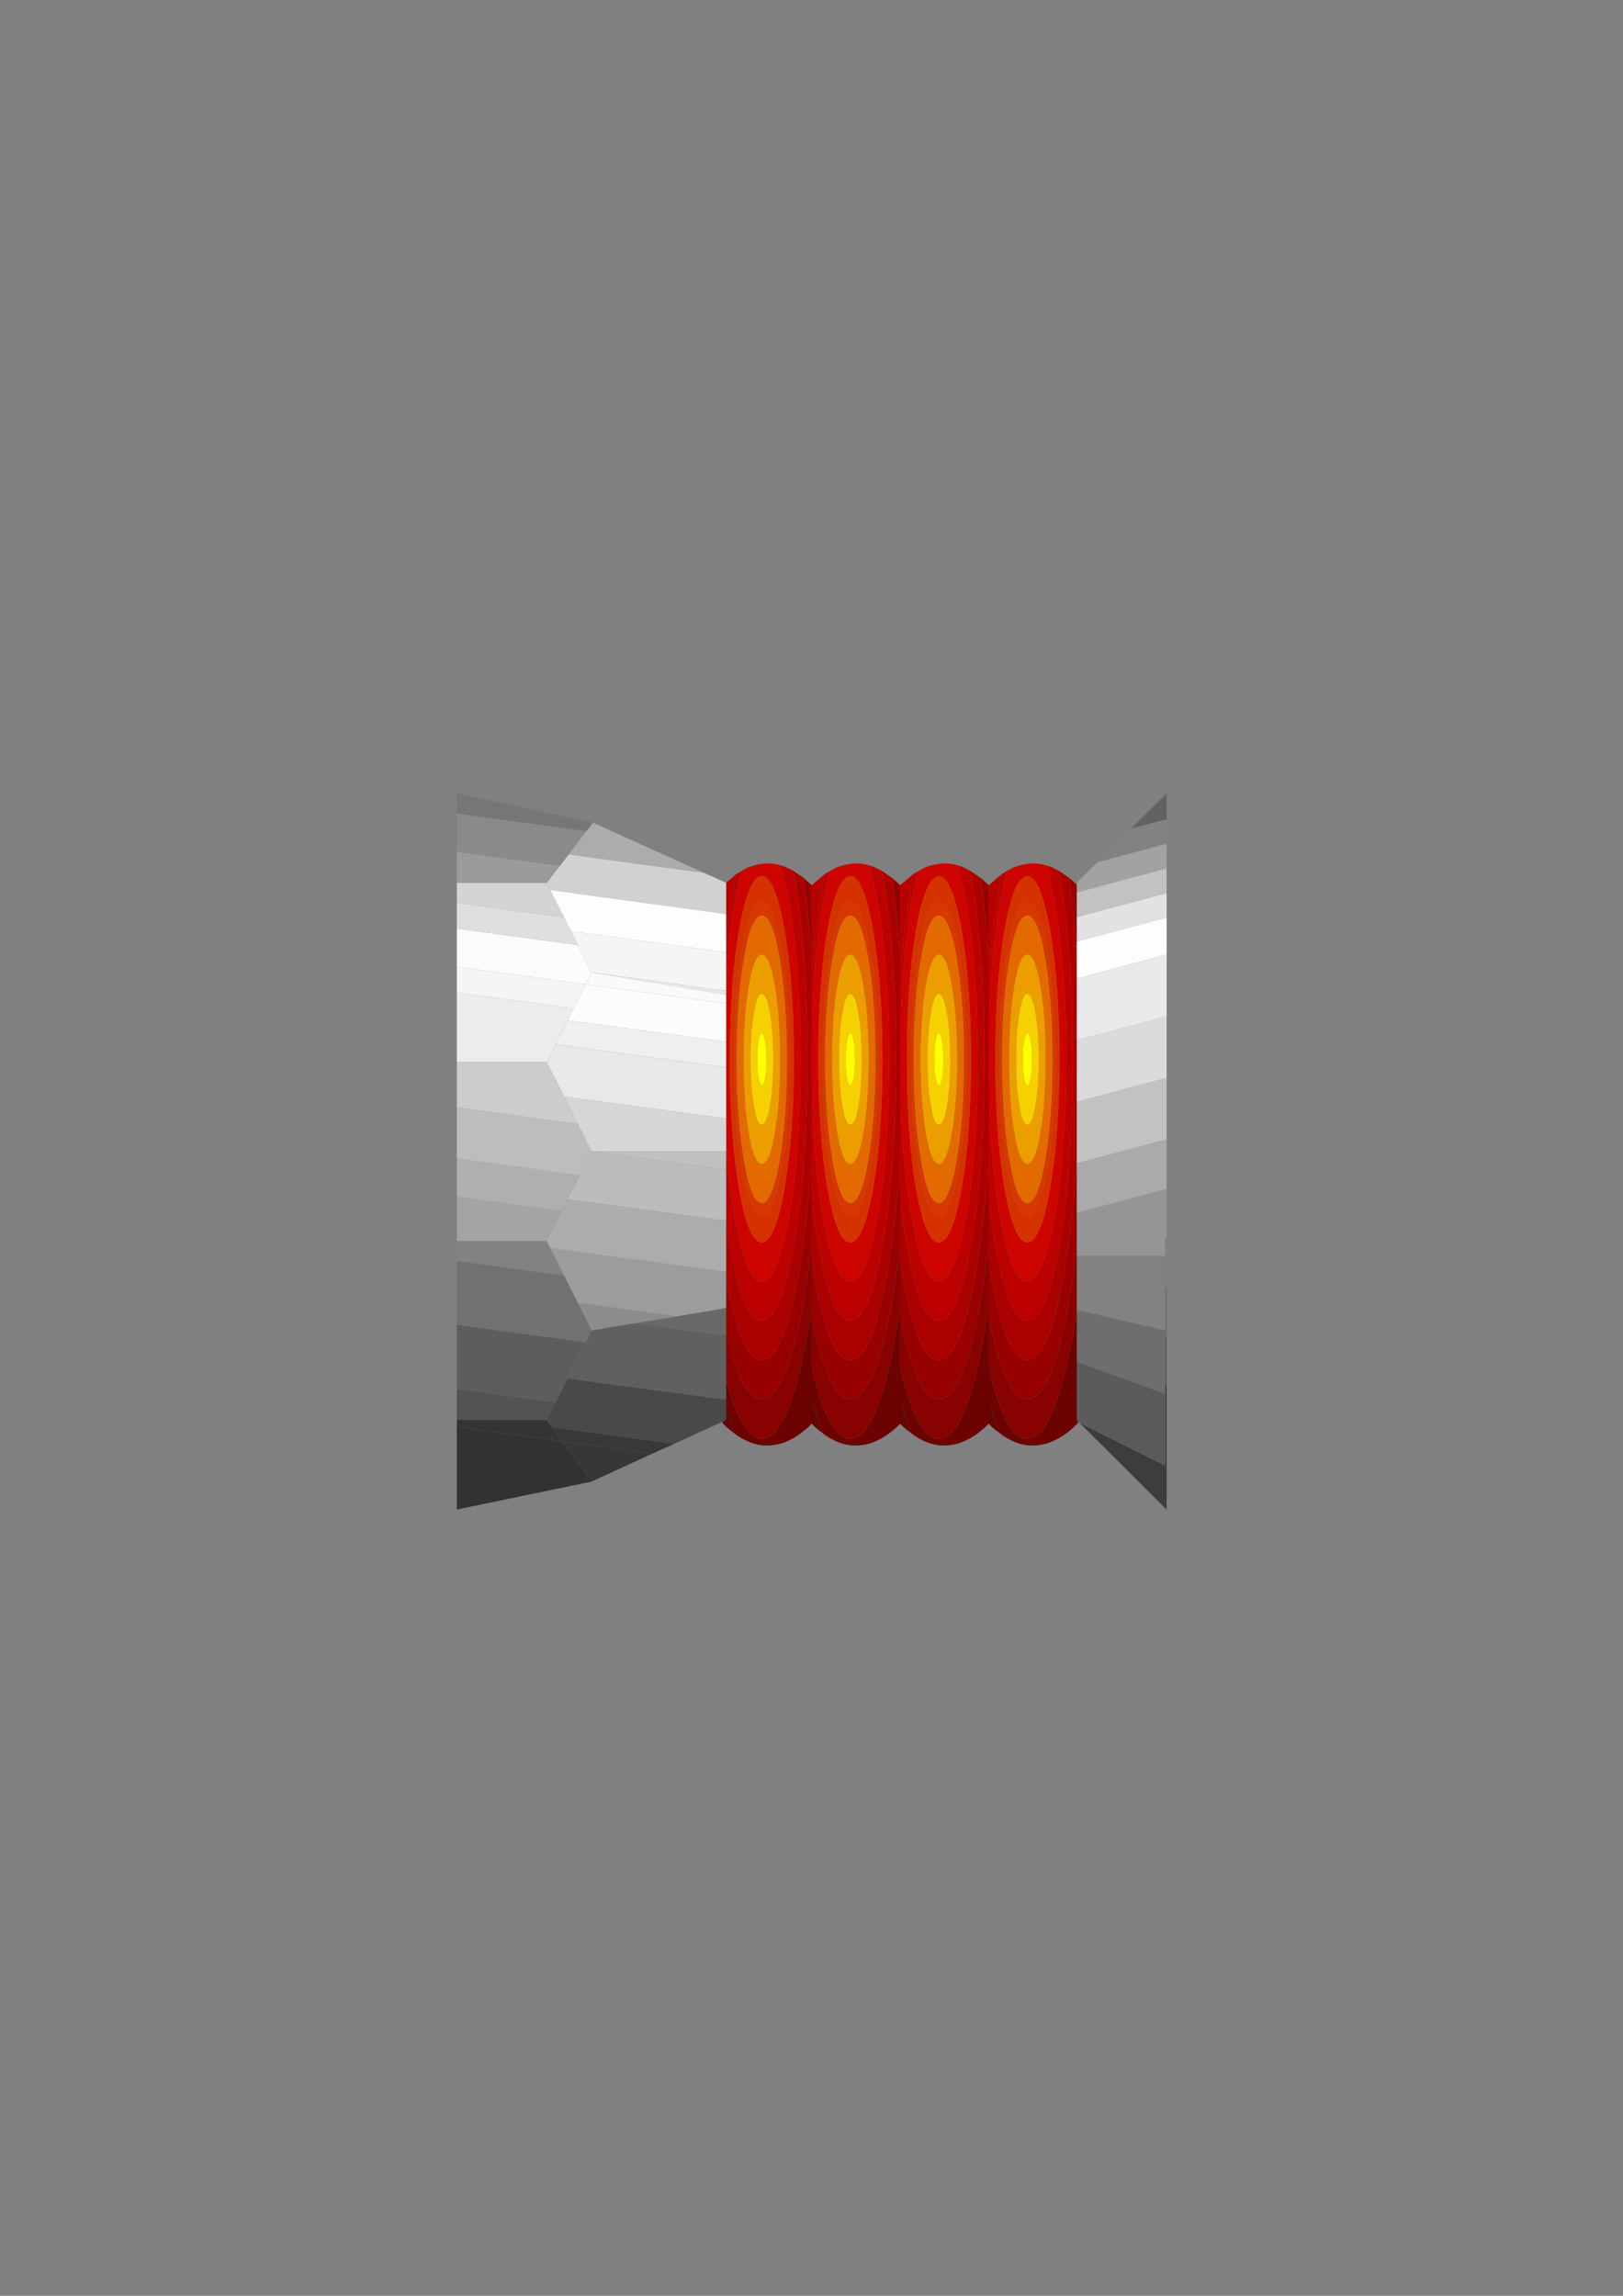 <?xml version="1.0" encoding="UTF-8"?>
<!DOCTYPE svg PUBLIC "-//W3C//DTD SVG 1.1//EN" "http://www.w3.org/Graphics/SVG/1.1/DTD/svg11.dtd"><svg version="1.1" viewBox="0 0 21000 29700" preserveAspectRatio="xMidYMid" fill-rule="evenodd" xmlns="http://www.w3.org/2000/svg" xmlns:xlink="http://www.w3.org/1999/xlink"><rect x="0" y="0" width="21000" height="29700" fill="#808080" stroke="none"/><g visibility="visible" id="Default"><desc>Master slide</desc><g style="stroke:none;fill:none"><rect x="0" y="0" width="21000" height="29700"/></g></g><g visibility="visible" id="page1"><desc>Slide</desc><g><desc>Graphic</desc><g><g style="stroke:none;fill:rgb(108,3,0)"><path d="M 10170,18651 L 10170,18651 C 10125,18671 10078,18684 10029,18691 9898,18716 9766,18695 9631,18625 9586,18602 9540,18573 9495,18537 9443,18410 9393,18255 9349,18074 L 9349,17655 9349,17655 C 9493,18293 9663,18612 9857,18611 10094,18612 10296,18132 10463,17171 L 10463,17171 10511,16872 10511,18410 10511,18410 C 10399,18525 10284,18605 10170,18651 Z"/></g><g style="stroke:none;fill:rgb(135,2,0)"><path d="M 10511,16872 L 10463,17171 10463,17171 C 10296,18132 10094,18612 9857,18611 9663,18612 9493,18293 9349,17655 L 9349,17002 9349,17002 C 9492,17737 9661,18103 9857,18101 10069,18103 10251,17674 10401,16815 10441,16573 10479,16313 10511,16028 L 10511,16872 Z"/></g><g style="stroke:none;fill:rgb(152,1,0)"><path d="M 10511,16028 L 10511,16028 C 10479,16313 10441,16573 10401,16815 10251,17674 10069,18103 9857,18101 9661,18103 9492,17737 9349,17002 L 9349,17002 9349,16280 9377,16457 9377,16457 C 9511,17215 9670,17594 9857,17594 10045,17594 10204,17215 10336,16457 10422,15969 10481,15415 10511,14793 L 10511,16028 Z"/></g><g style="stroke:none;fill:rgb(146,2,0)"><path d="M 10511,11459 L 10511,12614 10511,12614 C 10488,12165 10453,11747 10401,11359 L 10511,11459 Z"/></g><g style="stroke:none;fill:rgb(205,4,0)"><path d="M 10211,11672 L 10211,11672 C 10310,12231 10359,12908 10359,13706 10359,14504 10310,15181 10211,15737 10113,16300 9994,16580 9857,16580 9719,16580 9600,16300 9502,15737 9404,15179 9356,14503 9356,13706 9356,12911 9404,12231 9502,11672 9529,11515 9558,11380 9588,11270 L 9661,11230 9661,11230 C 9712,11207 9760,11193 9804,11184 9839,11177 9867,11174 9889,11172 9937,11168 9984,11169 10032,11179 10052,11181 10076,11186 10104,11195 10107,11209 10111,11223 10114,11236 10146,11350 10179,11495 10211,11672 Z M 10272,13706 L 10272,13706 C 10272,13046 10230,12488 10150,12029 10068,11567 9970,11336 9857,11336 9743,11336 9645,11567 9563,12029 9483,12494 9443,13053 9443,13706 9443,14358 9483,14915 9563,15380 9645,15843 9743,16073 9857,16073 9970,16073 10068,15843 10150,15380 10230,14922 10272,14365 10272,13706 Z"/></g><g style="stroke:none;fill:rgb(214,50,0)"><path d="M 10150,12029 L 10150,12029 C 10230,12488 10272,13046 10272,13706 10272,14365 10230,14922 10150,15380 10068,15843 9970,16073 9857,16073 9743,16073 9645,15843 9563,15380 9483,14915 9443,14358 9443,13706 9443,13053 9483,12494 9563,12029 9645,11567 9743,11336 9857,11336 9970,11336 10068,11567 10150,12029 Z M 10211,13706 L 10211,13706 C 10211,13142 10177,12663 10109,12268 10039,11872 9955,11674 9857,11674 9758,11674 9675,11872 9607,12268 9537,12667 9502,13147 9502,13706 9502,14265 9537,14742 9607,15140 9674,15535 9758,15733 9857,15733 9955,15733 10039,15535 10109,15140 10177,14746 10211,14269 10211,13706 Z"/></g><g style="stroke:none;fill:rgb(215,55,0)"><path d="M 10109,12268 L 10109,12268 C 10177,12663 10211,13142 10211,13706 10211,14269 10177,14746 10109,15140 10039,15535 9955,15733 9857,15733 9758,15733 9674,15535 9607,15140 9537,14742 9502,14265 9502,13706 9502,13147 9537,12667 9607,12268 9675,11872 9758,11674 9857,11674 9955,11674 10039,11872 10109,12268 Z M 10183,13706 L 10183,13706 C 10183,13198 10150,12759 10087,12387 10023,12024 9946,11843 9857,11843 9767,11843 9690,12024 9628,12387 9563,12753 9530,13192 9530,13706 9530,14218 9563,14656 9628,15020 9690,15383 9767,15565 9857,15565 9946,15565 10023,15383 10087,15020 10150,14651 10183,14213 10183,13706 Z"/></g><g style="stroke:none;fill:rgb(226,106,0)"><path d="M 10087,12387 L 10087,12387 C 10150,12759 10183,13198 10183,13706 10183,14213 10150,14651 10087,15020 10023,15383 9946,15565 9857,15565 9767,15565 9690,15383 9628,15020 9563,14656 9530,14218 9530,13706 9530,13192 9563,12753 9628,12387 9690,12024 9767,11843 9857,11843 9946,11843 10023,12024 10087,12387 Z M 10024,14663 L 10024,14663 C 10071,14393 10094,14075 10094,13706 10094,13336 10071,13016 10024,12745 9980,12481 9923,12349 9857,12349 9790,12349 9735,12481 9690,12745 9644,13016 9621,13336 9621,13706 9621,14075 9644,14393 9690,14663 9735,14926 9790,15057 9857,15057 9923,15057 9980,14926 10024,14663 Z"/></g><g style="stroke:none;fill:rgb(236,157,0)"><path d="M 10094,13706 L 10094,13706 C 10094,14075 10071,14393 10024,14663 9980,14926 9923,15057 9857,15057 9790,15057 9735,14926 9690,14663 9644,14393 9621,14075 9621,13706 9621,13336 9644,13016 9690,12745 9735,12481 9790,12349 9857,12349 9923,12349 9980,12481 10024,12745 10071,13016 10094,13336 10094,13706 Z M 9963,14302 L 9963,14302 C 9991,14136 10005,13938 10005,13706 10005,13472 9991,13273 9963,13107 9935,12942 9900,12860 9857,12859 9813,12860 9780,12942 9755,13107 9724,13273 9710,13472 9712,13706 9710,13938 9724,14136 9755,14302 9780,14468 9813,14550 9857,14550 9900,14550 9935,14468 9963,14302 Z"/></g><g style="stroke:none;fill:rgb(246,208,0)"><path d="M 10005,13706 L 10005,13706 C 10005,13938 9991,14136 9963,14302 9935,14468 9900,14550 9857,14550 9813,14550 9780,14468 9755,14302 9724,14136 9710,13938 9712,13706 9710,13472 9724,13273 9755,13107 9780,12942 9813,12860 9857,12859 9900,12860 9935,12942 9963,13107 9991,13273 10005,13472 10005,13706 Z M 9917,13706 L 9917,13706 C 9917,13612 9912,13532 9900,13466 9886,13400 9872,13367 9857,13367 9842,13367 9828,13400 9815,13466 9803,13532 9797,13610 9799,13706 9797,13800 9803,13879 9815,13943 9828,14009 9842,14043 9857,14043 9872,14043 9886,14009 9900,13943 9912,13877 9917,13797 9917,13706 Z"/></g><g style="stroke:none;fill:rgb(255,255,0)"><path d="M 9900,13466 L 9900,13466 C 9912,13532 9917,13612 9917,13706 9917,13797 9912,13877 9900,13943 9886,14009 9872,14043 9857,14043 9842,14043 9828,14009 9815,13943 9803,13879 9797,13800 9799,13706 9797,13610 9803,13532 9815,13466 9828,13400 9842,13367 9857,13367 9872,13367 9886,13400 9900,13466 Z"/></g><g style="stroke:none;fill:rgb(188,0,0)"><path d="M 10359,13706 L 10359,13706 C 10359,12908 10310,12231 10211,11672 10179,11495 10146,11350 10114,11236 10111,11223 10107,11209 10104,11195 L 10104,11195 10166,11216 10268,11267 10275,11312 10275,11312 C 10392,11981 10448,12778 10448,13706 10448,14632 10392,15429 10275,16096 10160,16757 10021,17088 9857,17088 9694,17088 9554,16757 9440,16096 9401,15882 9370,15662 9349,15439 L 9349,12806 9349,12806 C 9368,12376 9411,11969 9476,11586 9478,11576 9479,11564 9481,11552 L 9481,11552 9527,11307 9588,11270 9588,11270 C 9558,11380 9529,11515 9502,11672 9404,12231 9356,12911 9356,13706 9356,14503 9404,15179 9502,15737 9600,16300 9719,16580 9857,16580 9994,16580 10113,16300 10211,15737 10310,15181 10359,14504 10359,13706 Z"/></g><g style="stroke:none;fill:rgb(170,1,0)"><path d="M 10511,12614 L 10511,14793 10511,14793 C 10481,15415 10422,15969 10336,16457 10204,17215 10045,17594 9857,17594 9670,17594 9511,17215 9377,16457 L 9377,16457 9349,16280 9349,15439 9349,15439 C 9370,15662 9401,15882 9440,16096 9554,16757 9694,17088 9857,17088 10021,17088 10160,16757 10275,16096 10392,15429 10448,14632 10448,13706 10448,12778 10392,11981 10275,11312 L 10275,11312 10268,11267 10401,11359 10401,11359 C 10453,11747 10488,12165 10511,12614 Z"/></g><g style="stroke:none;fill:rgb(100,4,0)"><path d="M 9349,18410 L 9349,18074 9349,18074 C 9393,18255 9443,18410 9495,18537 9443,18499 9395,18459 9349,18410 Z"/></g><g style="stroke:none;fill:rgb(182,0,0)"><path d="M 9476,11586 L 9476,11586 C 9411,11969 9368,12376 9349,12806 L 9349,12806 9349,11459 9527,11307 9481,11552 9481,11552 C 9479,11564 9478,11576 9476,11586 Z"/></g><g style="stroke:none;fill:rgb(108,3,0)"><path d="M 11315,18651 L 11315,18651 C 11270,18671 11224,18684 11174,18691 11043,18716 10911,18695 10776,18625 10732,18602 10685,18573 10640,18537 10588,18410 10539,18255 10494,18074 L 10494,17655 10494,17655 C 10638,18293 10809,18612 11002,18611 11240,18612 11442,18132 11608,17171 L 11608,17171 11657,16872 11657,18410 11657,18410 C 11544,18525 11429,18605 11315,18651 Z"/></g><g style="stroke:none;fill:rgb(135,2,0)"><path d="M 11657,16872 L 11608,17171 11608,17171 C 11442,18132 11240,18612 11002,18611 10809,18612 10638,18293 10494,17655 L 10494,17002 10494,17002 C 10637,17737 10807,18103 11002,18101 11214,18103 11396,17674 11546,16815 11587,16573 11624,16313 11657,16028 L 11657,16872 Z"/></g><g style="stroke:none;fill:rgb(152,1,0)"><path d="M 11657,16028 L 11657,16028 C 11624,16313 11587,16573 11546,16815 11396,17674 11214,18103 11002,18101 10807,18103 10637,17737 10494,17002 L 10494,17002 10494,16280 10523,16457 10523,16457 C 10656,17215 10816,17594 11002,17594 11190,17594 11349,17215 11481,16457 11567,15969 11626,15415 11657,14793 L 11657,16028 Z"/></g><g style="stroke:none;fill:rgb(146,2,0)"><path d="M 11657,11459 L 11657,12614 11657,12614 C 11633,12165 11598,11747 11546,11359 L 11657,11459 Z"/></g><g style="stroke:none;fill:rgb(205,4,0)"><path d="M 11356,11672 L 11356,11672 C 11455,12231 11505,12908 11505,13706 11505,14504 11455,15181 11356,15737 11258,16300 11139,16580 11002,16580 10864,16580 10746,16300 10647,15737 10549,15179 10501,14503 10501,13706 10501,12911 10549,12231 10647,11672 10675,11515 10703,11380 10734,11270 L 10807,11230 10807,11230 C 10857,11207 10905,11193 10950,11184 10984,11177 11013,11174 11034,11172 11083,11168 11129,11169 11177,11179 11197,11181 11221,11186 11249,11195 11252,11209 11256,11223 11259,11236 11291,11350 11324,11495 11356,11672 Z M 11417,13706 L 11417,13706 C 11417,13046 11376,12488 11296,12029 11213,11567 11115,11336 11002,11336 10889,11336 10790,11567 10708,12029 10628,12494 10588,13053 10588,13706 10588,14358 10628,14915 10708,15380 10790,15843 10889,16073 11002,16073 11115,16073 11213,15843 11296,15380 11376,14922 11417,14365 11417,13706 Z"/></g><g style="stroke:none;fill:rgb(214,50,0)"><path d="M 11296,12029 L 11296,12029 C 11376,12488 11417,13046 11417,13706 11417,14365 11376,14922 11296,15380 11213,15843 11115,16073 11002,16073 10889,16073 10790,15843 10708,15380 10628,14915 10588,14358 10588,13706 10588,13053 10628,12494 10708,12029 10790,11567 10889,11336 11002,11336 11115,11336 11213,11567 11296,12029 Z M 11356,13706 L 11356,13706 C 11356,13142 11322,12663 11254,12268 11184,11872 11101,11674 11002,11674 10903,11674 10821,11872 10752,12268 10682,12667 10647,13147 10647,13706 10647,14265 10682,14742 10752,15140 10820,15535 10903,15733 11002,15733 11101,15733 11184,15535 11254,15140 11322,14746 11356,14269 11356,13706 Z"/></g><g style="stroke:none;fill:rgb(215,55,0)"><path d="M 11254,12268 L 11254,12268 C 11322,12663 11356,13142 11356,13706 11356,14269 11322,14746 11254,15140 11184,15535 11101,15733 11002,15733 10903,15733 10820,15535 10752,15140 10682,14742 10647,14265 10647,13706 10647,13147 10682,12667 10752,12268 10821,11872 10903,11674 11002,11674 11101,11674 11184,11872 11254,12268 Z M 11328,13706 L 11328,13706 C 11328,13198 11296,12759 11233,12387 11169,12024 11092,11843 11002,11843 10912,11843 10835,12024 10773,12387 10708,12753 10676,13192 10676,13706 10676,14218 10708,14656 10773,15020 10835,15383 10912,15565 11002,15565 11092,15565 11169,15383 11233,15020 11296,14651 11328,14213 11328,13706 Z"/></g><g style="stroke:none;fill:rgb(226,106,0)"><path d="M 11233,12387 L 11233,12387 C 11296,12759 11328,13198 11328,13706 11328,14213 11296,14651 11233,15020 11169,15383 11092,15565 11002,15565 10912,15565 10835,15383 10773,15020 10708,14656 10676,14218 10676,13706 10676,13192 10708,12753 10773,12387 10835,12024 10912,11843 11002,11843 11092,11843 11169,12024 11233,12387 Z M 11170,14663 L 11170,14663 C 11216,14393 11240,14075 11240,13706 11240,13336 11216,13016 11170,12745 11125,12481 11068,12349 11002,12349 10935,12349 10881,12481 10835,12745 10789,13016 10766,13336 10766,13706 10766,14075 10789,14393 10835,14663 10881,14926 10935,15057 11002,15057 11068,15057 11125,14926 11170,14663 Z"/></g><g style="stroke:none;fill:rgb(236,157,0)"><path d="M 11240,13706 L 11240,13706 C 11240,14075 11216,14393 11170,14663 11125,14926 11068,15057 11002,15057 10935,15057 10881,14926 10835,14663 10789,14393 10766,14075 10766,13706 10766,13336 10789,13016 10835,12745 10881,12481 10935,12349 11002,12349 11068,12349 11125,12481 11170,12745 11216,13016 11240,13336 11240,13706 Z M 11108,14302 L 11108,14302 C 11136,14136 11150,13938 11150,13706 11150,13472 11136,13273 11108,13107 11080,12942 11045,12860 11002,12859 10959,12860 10925,12942 10900,13107 10869,13273 10855,13472 10857,13706 10855,13938 10869,14136 10900,14302 10925,14468 10959,14550 11002,14550 11045,14550 11080,14468 11108,14302 Z"/></g><g style="stroke:none;fill:rgb(246,208,0)"><path d="M 11150,13706 L 11150,13706 C 11150,13938 11136,14136 11108,14302 11080,14468 11045,14550 11002,14550 10959,14550 10925,14468 10900,14302 10869,14136 10855,13938 10857,13706 10855,13472 10869,13273 10900,13107 10925,12942 10959,12860 11002,12859 11045,12860 11080,12942 11108,13107 11136,13273 11150,13472 11150,13706 Z M 11062,13706 L 11062,13706 C 11062,13612 11057,13532 11045,13466 11032,13400 11018,13367 11002,13367 10987,13367 10973,13400 10961,13466 10949,13532 10943,13610 10945,13706 10943,13800 10949,13879 10961,13943 10973,14009 10987,14043 11002,14043 11018,14043 11032,14009 11045,13943 11057,13877 11062,13797 11062,13706 Z"/></g><g style="stroke:none;fill:rgb(255,255,0)"><path d="M 11045,13466 L 11045,13466 C 11057,13532 11062,13612 11062,13706 11062,13797 11057,13877 11045,13943 11032,14009 11018,14043 11002,14043 10987,14043 10973,14009 10961,13943 10949,13879 10943,13800 10945,13706 10943,13610 10949,13532 10961,13466 10973,13400 10987,13367 11002,13367 11018,13367 11032,13400 11045,13466 Z"/></g><g style="stroke:none;fill:rgb(188,0,0)"><path d="M 11505,13706 L 11505,13706 C 11505,12908 11455,12231 11356,11672 11324,11495 11291,11350 11259,11236 11256,11223 11252,11209 11249,11195 L 11249,11195 11312,11216 11413,11267 11420,11312 11420,11312 C 11537,11981 11594,12778 11594,13706 11594,14632 11537,15429 11420,16096 11306,16757 11167,17088 11002,17088 10839,17088 10699,16757 10585,16096 10546,15882 10515,15662 10494,15439 L 10494,12806 10494,12806 C 10513,12376 10556,11969 10621,11586 10623,11576 10624,11564 10626,11552 L 10626,11552 10673,11307 10734,11270 10734,11270 C 10703,11380 10675,11515 10647,11672 10549,12231 10501,12911 10501,13706 10501,14503 10549,15179 10647,15737 10746,16300 10864,16580 11002,16580 11139,16580 11258,16300 11356,15737 11455,15181 11505,14504 11505,13706 Z"/></g><g style="stroke:none;fill:rgb(170,1,0)"><path d="M 11657,12614 L 11657,14793 11657,14793 C 11626,15415 11567,15969 11481,16457 11349,17215 11190,17594 11002,17594 10816,17594 10656,17215 10523,16457 L 10523,16457 10494,16280 10494,15439 10494,15439 C 10515,15662 10546,15882 10585,16096 10699,16757 10839,17088 11002,17088 11167,17088 11306,16757 11420,16096 11537,15429 11594,14632 11594,13706 11594,12778 11537,11981 11420,11312 L 11420,11312 11413,11267 11546,11359 11546,11359 C 11598,11747 11633,12165 11657,12614 Z"/></g><g style="stroke:none;fill:rgb(100,4,0)"><path d="M 10494,18410 L 10494,18074 10494,18074 C 10539,18255 10588,18410 10640,18537 10588,18499 10540,18459 10494,18410 Z"/></g><g style="stroke:none;fill:rgb(182,0,0)"><path d="M 10621,11586 L 10621,11586 C 10556,11969 10513,12376 10494,12806 L 10494,12806 10494,11459 10673,11307 10626,11552 10626,11552 C 10624,11564 10623,11576 10621,11586 Z"/></g><g style="stroke:none;fill:rgb(108,3,0)"><path d="M 12460,18651 L 12460,18651 C 12415,18671 12369,18684 12319,18691 12188,18716 12056,18695 11921,18625 11877,18602 11830,18573 11785,18537 11734,18410 11684,18255 11639,18074 L 11639,17655 11639,17655 C 11783,18293 11954,18612 12148,18611 12385,18612 12587,18132 12753,17171 L 12753,17171 12802,16872 12802,18410 12802,18410 C 12689,18525 12575,18605 12460,18651 Z"/></g><g style="stroke:none;fill:rgb(135,2,0)"><path d="M 12802,16872 L 12753,17171 12753,17171 C 12587,18132 12385,18612 12148,18611 11954,18612 11783,18293 11639,17655 L 11639,17002 11639,17002 C 11782,17737 11952,18103 12148,18101 12360,18103 12541,17674 12691,16815 12732,16573 12769,16313 12802,16028 L 12802,16872 Z"/></g><g style="stroke:none;fill:rgb(152,1,0)"><path d="M 12802,16028 L 12802,16028 C 12769,16313 12732,16573 12691,16815 12541,17674 12360,18103 12148,18101 11952,18103 11782,17737 11639,17002 L 11639,17002 11639,16280 11668,16457 11668,16457 C 11802,17215 11961,17594 12148,17594 12335,17594 12495,17215 12626,16457 12713,15969 12772,15415 12802,14793 L 12802,16028 Z"/></g><g style="stroke:none;fill:rgb(146,2,0)"><path d="M 12802,11459 L 12802,12614 12802,12614 C 12779,12165 12743,11747 12691,11359 L 12802,11459 Z"/></g><g style="stroke:none;fill:rgb(205,4,0)"><path d="M 12502,11672 L 12502,11672 C 12600,12231 12650,12908 12650,13706 12650,14504 12600,15181 12502,15737 12403,16300 12285,16580 12148,16580 12010,16580 11891,16300 11793,15737 11694,15179 11647,14503 11647,13706 11647,12911 11694,12231 11793,11672 11820,11515 11848,11380 11879,11270 L 11952,11230 11952,11230 C 12003,11207 12050,11193 12095,11184 12129,11177 12158,11174 12179,11172 12228,11168 12274,11169 12322,11179 12342,11181 12367,11186 12394,11195 12397,11209 12401,11223 12404,11236 12437,11350 12469,11495 12502,11672 Z M 12563,13706 L 12563,13706 C 12563,13046 12521,12488 12441,12029 12359,11567 12260,11336 12148,11336 12034,11336 11936,11567 11853,12029 11773,12494 11734,13053 11734,13706 11734,14358 11773,14915 11853,15380 11936,15843 12034,16073 12148,16073 12260,16073 12359,15843 12441,15380 12521,14922 12563,14365 12563,13706 Z"/></g><g style="stroke:none;fill:rgb(214,50,0)"><path d="M 12441,12029 L 12441,12029 C 12521,12488 12563,13046 12563,13706 12563,14365 12521,14922 12441,15380 12359,15843 12260,16073 12148,16073 12034,16073 11936,15843 11853,15380 11773,14915 11734,14358 11734,13706 11734,13053 11773,12494 11853,12029 11936,11567 12034,11336 12148,11336 12260,11336 12359,11567 12441,12029 Z M 12502,13706 L 12502,13706 C 12502,13142 12467,12663 12399,12268 12329,11872 12246,11674 12148,11674 12048,11674 11966,11872 11897,12268 11827,12667 11793,13147 11793,13706 11793,14265 11827,14742 11897,15140 11965,15535 12048,15733 12148,15733 12246,15733 12329,15535 12399,15140 12467,14746 12502,14269 12502,13706 Z"/></g><g style="stroke:none;fill:rgb(215,55,0)"><path d="M 12399,12268 L 12399,12268 C 12467,12663 12502,13142 12502,13706 12502,14269 12467,14746 12399,15140 12329,15535 12246,15733 12148,15733 12048,15733 11965,15535 11897,15140 11827,14742 11793,14265 11793,13706 11793,13147 11827,12667 11897,12268 11966,11872 12048,11674 12148,11674 12246,11674 12329,11872 12399,12268 Z M 12473,13706 L 12473,13706 C 12473,13198 12441,12759 12378,12387 12314,12024 12237,11843 12148,11843 12057,11843 11980,12024 11918,12387 11853,12753 11821,13192 11821,13706 11821,14218 11853,14656 11918,15020 11980,15383 12057,15565 12148,15565 12237,15565 12314,15383 12378,15020 12441,14651 12473,14213 12473,13706 Z"/></g><g style="stroke:none;fill:rgb(226,106,0)"><path d="M 12378,12387 L 12378,12387 C 12441,12759 12473,13198 12473,13706 12473,14213 12441,14651 12378,15020 12314,15383 12237,15565 12148,15565 12057,15565 11980,15383 11918,15020 11853,14656 11821,14218 11821,13706 11821,13192 11853,12753 11918,12387 11980,12024 12057,11843 12148,11843 12237,11843 12314,12024 12378,12387 Z M 12315,14663 L 12315,14663 C 12362,14393 12385,14075 12385,13706 12385,13336 12362,13016 12315,12745 12270,12481 12214,12349 12148,12349 12081,12349 12026,12481 11980,12745 11935,13016 11911,13336 11911,13706 11911,14075 11935,14393 11980,14663 12026,14926 12081,15057 12148,15057 12214,15057 12270,14926 12315,14663 Z"/></g><g style="stroke:none;fill:rgb(236,157,0)"><path d="M 12385,13706 L 12385,13706 C 12385,14075 12362,14393 12315,14663 12270,14926 12214,15057 12148,15057 12081,15057 12026,14926 11980,14663 11935,14393 11911,14075 11911,13706 11911,13336 11935,13016 11980,12745 12026,12481 12081,12349 12148,12349 12214,12349 12270,12481 12315,12745 12362,13016 12385,13336 12385,13706 Z M 12253,14302 L 12253,14302 C 12282,14136 12296,13938 12296,13706 12296,13472 12282,13273 12253,13107 12226,12942 12190,12860 12148,12859 12104,12860 12071,12942 12045,13107 12015,13273 12001,13472 12003,13706 12001,13938 12015,14136 12045,14302 12071,14468 12104,14550 12148,14550 12190,14550 12226,14468 12253,14302 Z"/></g><g style="stroke:none;fill:rgb(246,208,0)"><path d="M 12296,13706 L 12296,13706 C 12296,13938 12282,14136 12253,14302 12226,14468 12190,14550 12148,14550 12104,14550 12071,14468 12045,14302 12015,14136 12001,13938 12003,13706 12001,13472 12015,13273 12045,13107 12071,12942 12104,12860 12148,12859 12190,12860 12226,12942 12253,13107 12282,13273 12296,13472 12296,13706 Z M 12207,13706 L 12207,13706 C 12207,13612 12202,13532 12190,13466 12177,13400 12163,13367 12148,13367 12132,13367 12118,13400 12106,13466 12094,13532 12088,13610 12090,13706 12088,13800 12094,13879 12106,13943 12118,14009 12132,14043 12148,14043 12163,14043 12177,14009 12190,13943 12202,13877 12207,13797 12207,13706 Z"/></g><g style="stroke:none;fill:rgb(255,255,0)"><path d="M 12190,13466 L 12190,13466 C 12202,13532 12207,13612 12207,13706 12207,13797 12202,13877 12190,13943 12177,14009 12163,14043 12148,14043 12132,14043 12118,14009 12106,13943 12094,13879 12088,13800 12090,13706 12088,13610 12094,13532 12106,13466 12118,13400 12132,13367 12148,13367 12163,13367 12177,13400 12190,13466 Z"/></g><g style="stroke:none;fill:rgb(188,0,0)"><path d="M 12650,13706 L 12650,13706 C 12650,12908 12600,12231 12502,11672 12469,11495 12437,11350 12404,11236 12401,11223 12397,11209 12394,11195 L 12394,11195 12457,11216 12558,11267 12566,11312 12566,11312 C 12682,11981 12739,12778 12739,13706 12739,14632 12682,15429 12566,16096 12451,16757 12312,17088 12148,17088 11984,17088 11844,16757 11731,16096 11691,15882 11661,15662 11639,15439 L 11639,12806 11639,12806 C 11659,12376 11701,11969 11766,11586 11768,11576 11769,11564 11771,11552 L 11771,11552 11818,11307 11879,11270 11879,11270 C 11848,11380 11820,11515 11793,11672 11694,12231 11647,12911 11647,13706 11647,14503 11694,15179 11793,15737 11891,16300 12010,16580 12148,16580 12285,16580 12403,16300 12502,15737 12600,15181 12650,14504 12650,13706 Z"/></g><g style="stroke:none;fill:rgb(170,1,0)"><path d="M 12802,12614 L 12802,14793 12802,14793 C 12772,15415 12713,15969 12626,16457 12495,17215 12335,17594 12148,17594 11961,17594 11802,17215 11668,16457 L 11668,16457 11639,16280 11639,15439 11639,15439 C 11661,15662 11691,15882 11731,16096 11844,16757 11984,17088 12148,17088 12312,17088 12451,16757 12566,16096 12682,15429 12739,14632 12739,13706 12739,12778 12682,11981 12566,11312 L 12566,11312 12558,11267 12691,11359 12691,11359 C 12743,11747 12779,12165 12802,12614 Z"/></g><g style="stroke:none;fill:rgb(100,4,0)"><path d="M 11639,18410 L 11639,18074 11639,18074 C 11684,18255 11734,18410 11785,18537 11734,18499 11685,18459 11639,18410 Z"/></g><g style="stroke:none;fill:rgb(182,0,0)"><path d="M 11766,11586 L 11766,11586 C 11701,11969 11659,12376 11639,12806 L 11639,12806 11639,11459 11818,11307 11771,11552 11771,11552 C 11769,11564 11768,11576 11766,11586 Z"/></g><g style="stroke:none;fill:rgb(108,3,0)"><path d="M 13605,18651 L 13605,18651 C 13561,18671 13514,18684 13464,18691 13334,18716 13202,18695 13067,18625 13022,18602 12975,18573 12931,18537 12879,18410 12829,18255 12785,18074 L 12785,17655 12785,17655 C 12929,18293 13099,18612 13293,18611 13530,18612 13732,18132 13899,17171 L 13899,17171 13947,16872 13947,18410 13947,18410 C 13835,18525 13720,18605 13605,18651 Z"/></g><g style="stroke:none;fill:rgb(135,2,0)"><path d="M 13947,16872 L 13899,17171 13899,17171 C 13732,18132 13530,18612 13293,18611 13099,18612 12929,18293 12785,17655 L 12785,17002 12785,17002 C 12928,17737 13097,18103 13293,18101 13505,18103 13687,17674 13837,16815 13877,16573 13915,16313 13947,16028 L 13947,16872 Z"/></g><g style="stroke:none;fill:rgb(152,1,0)"><path d="M 13947,16028 L 13947,16028 C 13915,16313 13877,16573 13837,16815 13687,17674 13505,18103 13293,18101 13097,18103 12928,17737 12785,17002 L 12785,17002 12785,16280 12813,16457 12813,16457 C 12947,17215 13106,17594 13293,17594 13481,17594 13640,17215 13772,16457 13858,15969 13917,15415 13947,14793 L 13947,16028 Z"/></g><g style="stroke:none;fill:rgb(146,2,0)"><path d="M 13947,11459 L 13947,12614 13947,12614 C 13924,12165 13888,11747 13837,11359 L 13947,11459 Z"/></g><g style="stroke:none;fill:rgb(205,4,0)"><path d="M 13647,11672 L 13647,11672 C 13745,12231 13795,12908 13795,13706 13795,14504 13745,15181 13647,15737 13549,16300 13430,16580 13293,16580 13155,16580 13036,16300 12938,15737 12839,15179 12792,14503 12792,13706 12792,12911 12839,12231 12938,11672 12965,11515 12994,11380 13024,11270 L 13097,11230 13097,11230 C 13148,11207 13196,11193 13240,11184 13275,11177 13303,11174 13324,11172 13373,11168 13420,11169 13467,11179 13488,11181 13512,11186 13539,11195 13542,11209 13547,11223 13550,11236 13582,11350 13615,11495 13647,11672 Z M 13708,13706 L 13708,13706 C 13708,13046 13666,12488 13586,12029 13504,11567 13406,11336 13293,11336 13179,11336 13081,11567 12999,12029 12919,12494 12879,13053 12879,13706 12879,14358 12919,14915 12999,15380 13081,15843 13179,16073 13293,16073 13406,16073 13504,15843 13586,15380 13666,14922 13708,14365 13708,13706 Z"/></g><g style="stroke:none;fill:rgb(214,50,0)"><path d="M 13586,12029 L 13586,12029 C 13666,12488 13708,13046 13708,13706 13708,14365 13666,14922 13586,15380 13504,15843 13406,16073 13293,16073 13179,16073 13081,15843 12999,15380 12919,14915 12879,14358 12879,13706 12879,13053 12919,12494 12999,12029 13081,11567 13179,11336 13293,11336 13406,11336 13504,11567 13586,12029 Z M 13647,13706 L 13647,13706 C 13647,13142 13612,12663 13545,12268 13475,11872 13391,11674 13293,11674 13194,11674 13111,11872 13042,12268 12972,12667 12938,13147 12938,13706 12938,14265 12972,14742 13042,15140 13110,15535 13194,15733 13293,15733 13391,15733 13475,15535 13545,15140 13612,14746 13647,14269 13647,13706 Z"/></g><g style="stroke:none;fill:rgb(215,55,0)"><path d="M 13545,12268 L 13545,12268 C 13612,12663 13647,13142 13647,13706 13647,14269 13612,14746 13545,15140 13475,15535 13391,15733 13293,15733 13194,15733 13110,15535 13042,15140 12972,14742 12938,14265 12938,13706 12938,13147 12972,12667 13042,12268 13111,11872 13194,11674 13293,11674 13391,11674 13475,11872 13545,12268 Z M 13619,13706 L 13619,13706 C 13619,13198 13586,12759 13523,12387 13459,12024 13382,11843 13293,11843 13203,11843 13126,12024 13064,12387 12999,12753 12966,13192 12966,13706 12966,14218 12999,14656 13064,15020 13126,15383 13203,15565 13293,15565 13382,15565 13459,15383 13523,15020 13586,14651 13619,14213 13619,13706 Z"/></g><g style="stroke:none;fill:rgb(226,106,0)"><path d="M 13523,12387 L 13523,12387 C 13586,12759 13619,13198 13619,13706 13619,14213 13586,14651 13523,15020 13459,15383 13382,15565 13293,15565 13203,15565 13126,15383 13064,15020 12999,14656 12966,14218 12966,13706 12966,13192 12999,12753 13064,12387 13126,12024 13203,11843 13293,11843 13382,11843 13459,12024 13523,12387 Z M 13460,14663 L 13460,14663 C 13507,14393 13530,14075 13530,13706 13530,13336 13507,13016 13460,12745 13416,12481 13359,12349 13293,12349 13226,12349 13171,12481 13126,12745 13080,13016 13057,13336 13057,13706 13057,14075 13080,14393 13126,14663 13171,14926 13226,15057 13293,15057 13359,15057 13416,14926 13460,14663 Z"/></g><g style="stroke:none;fill:rgb(236,157,0)"><path d="M 13530,13706 L 13530,13706 C 13530,14075 13507,14393 13460,14663 13416,14926 13359,15057 13293,15057 13226,15057 13171,14926 13126,14663 13080,14393 13057,14075 13057,13706 13057,13336 13080,13016 13126,12745 13171,12481 13226,12349 13293,12349 13359,12349 13416,12481 13460,12745 13507,13016 13530,13336 13530,13706 Z M 13398,14302 L 13398,14302 C 13427,14136 13441,13938 13441,13706 13441,13472 13427,13273 13398,13107 13371,12942 13336,12860 13293,12859 13249,12860 13216,12942 13190,13107 13160,13273 13146,13472 13148,13706 13146,13938 13160,14136 13190,14302 13216,14468 13249,14550 13293,14550 13336,14550 13371,14468 13398,14302 Z"/></g><g style="stroke:none;fill:rgb(246,208,0)"><path d="M 13441,13706 L 13441,13706 C 13441,13938 13427,14136 13398,14302 13371,14468 13336,14550 13293,14550 13249,14550 13216,14468 13190,14302 13160,14136 13146,13938 13148,13706 13146,13472 13160,13273 13190,13107 13216,12942 13249,12860 13293,12859 13336,12860 13371,12942 13398,13107 13427,13273 13441,13472 13441,13706 Z M 13353,13706 L 13353,13706 C 13353,13612 13348,13532 13336,13466 13322,13400 13308,13367 13293,13367 13278,13367 13264,13400 13251,13466 13239,13532 13233,13610 13235,13706 13233,13800 13239,13879 13251,13943 13264,14009 13278,14043 13293,14043 13308,14043 13322,14009 13336,13943 13348,13877 13353,13797 13353,13706 Z"/></g><g style="stroke:none;fill:rgb(255,255,0)"><path d="M 13336,13466 L 13336,13466 C 13348,13532 13353,13612 13353,13706 13353,13797 13348,13877 13336,13943 13322,14009 13308,14043 13293,14043 13278,14043 13264,14009 13251,13943 13239,13879 13233,13800 13235,13706 13233,13610 13239,13532 13251,13466 13264,13400 13278,13367 13293,13367 13308,13367 13322,13400 13336,13466 Z"/></g><g style="stroke:none;fill:rgb(188,0,0)"><path d="M 13795,13706 L 13795,13706 C 13795,12908 13745,12231 13647,11672 13615,11495 13582,11350 13550,11236 13547,11223 13542,11209 13539,11195 L 13539,11195 13602,11216 13704,11267 13711,11312 13711,11312 C 13828,11981 13884,12778 13884,13706 13884,14632 13828,15429 13711,16096 13596,16757 13457,17088 13293,17088 13130,17088 12990,16757 12876,16096 12836,15882 12806,15662 12785,15439 L 12785,12806 12785,12806 C 12804,12376 12847,11969 12912,11586 12914,11576 12915,11564 12917,11552 L 12917,11552 12963,11307 13024,11270 13024,11270 C 12994,11380 12965,11515 12938,11672 12839,12231 12792,12911 12792,13706 12792,14503 12839,15179 12938,15737 13036,16300 13155,16580 13293,16580 13430,16580 13549,16300 13647,15737 13745,15181 13795,14504 13795,13706 Z"/></g><g style="stroke:none;fill:rgb(170,1,0)"><path d="M 13947,12614 L 13947,14793 13947,14793 C 13917,15415 13858,15969 13772,16457 13640,17215 13481,17594 13293,17594 13106,17594 12947,17215 12813,16457 L 12813,16457 12785,16280 12785,15439 12785,15439 C 12806,15662 12836,15882 12876,16096 12990,16757 13130,17088 13293,17088 13457,17088 13596,16757 13711,16096 13828,15429 13884,14632 13884,13706 13884,12778 13828,11981 13711,11312 L 13711,11312 13704,11267 13837,11359 13837,11359 C 13888,11747 13924,12165 13947,12614 Z"/></g><g style="stroke:none;fill:rgb(100,4,0)"><path d="M 12785,18410 L 12785,18074 12785,18074 C 12829,18255 12879,18410 12931,18537 12879,18499 12830,18459 12785,18410 Z"/></g><g style="stroke:none;fill:rgb(182,0,0)"><path d="M 12912,11586 L 12912,11586 C 12847,11969 12804,12376 12785,12806 L 12785,12806 12785,11459 12963,11307 12917,11552 12917,11552 C 12915,11564 12914,11576 12912,11586 Z"/></g><g style="stroke:none;fill:rgb(83,83,83)"><path d="M 5911,18370 L 5911,18370 5911,17967 7189,18140 7072,18370 5911,18370 Z"/></g><g style="stroke:none;fill:rgb(52,52,52)"><path d="M 5911,18461 L 5911,18461 5911,18370 7072,18370 7142,18463 7276,18647 5911,18461 Z"/></g><g style="stroke:none;fill:rgb(50,50,50)"><path d="M 5911,19528 L 5911,19528 5911,18461 7276,18647 7654,19167 5911,19528 Z"/></g><g style="stroke:none;fill:rgb(73,73,73)"><path d="M 7072,18370 L 7072,18370 7189,18140 7334,17848 7343,17831 9396,18107 9396,18370 8724,18678 7142,18463 7072,18370 Z"/></g><g style="stroke:none;fill:rgb(56,56,56)"><path d="M 7276,18647 L 7276,18647 7142,18463 8724,18678 8443,18804 7276,18647 Z"/></g><g style="stroke:none;fill:rgb(55,55,55)"><path d="M 7654,19167 L 7654,19167 7276,18647 8443,18804 7654,19167 Z"/></g><g style="stroke:none;fill:rgb(93,93,93)"><path d="M 7189,18140 L 7189,18140 5911,17967 5911,17137 7578,17364 7353,17809 7334,17848 7189,18140 Z"/></g><g style="stroke:none;fill:rgb(156,156,156)"><path d="M 9396,16454 L 9396,16454 9396,16922 9298,16939 8773,17027 8752,17030 7475,16853 7283,16475 7119,16145 9396,16454 Z"/></g><g style="stroke:none;fill:rgb(105,105,105)"><path d="M 9298,16939 L 9298,16939 9396,16922 9396,17280 8207,17119 8733,17034 8773,17027 9298,16939 Z"/></g><g style="stroke:none;fill:rgb(140,140,140)"><path d="M 8752,17030 L 8752,17030 8733,17034 8207,17119 7728,17200 7658,17210 7654,17210 7497,16896 7475,16853 8752,17030 Z"/></g><g style="stroke:none;fill:rgb(214,214,214)"><path d="M 9396,14469 L 9396,14469 9396,14895 7654,14895 7477,14541 7307,14202 7298,14186 9396,14469 Z"/></g><g style="stroke:none;fill:rgb(192,192,192)"><path d="M 9396,14895 L 9396,14895 9396,15133 7654,14895 9396,14895 Z"/></g><g style="stroke:none;fill:rgb(188,188,188)"><path d="M 9396,15133 L 9396,15133 9396,15795 7343,15514 7499,15206 7654,14895 9396,15133 Z"/></g><g style="stroke:none;fill:rgb(172,172,172)"><path d="M 9396,15795 L 9396,15795 9396,16454 7119,16145 7072,16054 7266,15668 7343,15514 9396,15795 Z"/></g><g style="stroke:none;fill:rgb(96,96,96)"><path d="M 8207,17119 L 8207,17119 9396,17280 9396,18107 7343,17831 7353,17809 7578,17364 7654,17212 7656,17212 7728,17200 8207,17119 Z"/></g><g style="stroke:none;fill:rgb(252,252,252)"><path d="M 9396,12982 L 9396,12982 9396,13478 7343,13199 7421,13045 7576,12734 9396,12982 Z"/></g><g style="stroke:none;fill:rgb(231,231,231)"><path d="M 9396,12818 L 9396,12818 9396,12868 7756,12596 7695,12584 9396,12818 Z"/></g><g style="stroke:none;fill:rgb(249,249,249)"><path d="M 9396,12868 L 9396,12868 9396,12982 7576,12734 7654,12579 7756,12596 9396,12868 Z"/></g><g style="stroke:none;fill:rgb(239,239,239)"><path d="M 9396,13478 L 9396,13478 9396,13808 7187,13510 7194,13494 7343,13199 9396,13478 Z"/></g><g style="stroke:none;fill:rgb(209,209,209)"><path d="M 9396,11421 L 9396,11421 9396,11825 7121,11514 7119,11514 7072,11421 7243,11201 7358,11053 9107,11291 9396,11421 Z"/></g><g style="stroke:none;fill:rgb(253,253,253)"><path d="M 9396,11825 L 9396,11825 9396,12320 7388,12047 7298,11869 7119,11514 7121,11514 9396,11825 Z"/></g><g style="stroke:none;fill:rgb(245,245,245)"><path d="M 9396,12320 L 9396,12320 9396,12818 7695,12584 7654,12579 7493,12255 7461,12193 7388,12047 9396,12320 Z"/></g><g style="stroke:none;fill:rgb(232,232,232)"><path d="M 9396,13808 L 9396,13808 9396,14469 7298,14186 7291,14169 7072,13737 7112,13664 7178,13526 7187,13510 9396,13808 Z"/></g><g style="stroke:none;fill:rgb(113,113,113)"><path d="M 7654,17210 L 7654,17210 7654,17212 7578,17364 5911,17137 5911,16312 7297,16501 7497,16896 7654,17210 Z"/></g><g style="stroke:none;fill:rgb(130,130,130)"><path d="M 7283,16475 L 7283,16475 7297,16501 5911,16312 5911,16054 7072,16054 7119,16145 7283,16475 Z"/></g><g style="stroke:none;fill:rgb(164,164,164)"><path d="M 5911,16054 L 5911,16054 5911,15482 7266,15668 7072,16054 5911,16054 Z"/></g><g style="stroke:none;fill:rgb(175,175,175)"><path d="M 5911,15482 L 5911,15482 5911,14988 7499,15206 7343,15514 7266,15668 5911,15482 Z"/></g><g style="stroke:none;fill:rgb(189,189,189)"><path d="M 7499,15206 L 7499,15206 5911,14988 5911,14326 7477,14541 7654,14895 7499,15206 Z"/></g><g style="stroke:none;fill:rgb(204,204,204)"><path d="M 7291,14169 L 7291,14169 7307,14202 7477,14541 5911,14326 5911,13737 7072,13737 7291,14169 Z"/></g><g style="stroke:none;fill:rgb(236,236,236)"><path d="M 7194,13494 L 7194,13494 7178,13526 7112,13664 7072,13737 5911,13737 5911,12840 7419,13045 7421,13045 7343,13199 7194,13494 Z"/></g><g style="stroke:none;fill:rgb(245,245,245)"><path d="M 7576,12734 L 7576,12734 7421,13045 7419,13045 5911,12840 5911,12507 7576,12734 Z"/></g><g style="stroke:none;fill:rgb(251,251,251)"><path d="M 5911,12507 L 5911,12507 5911,12012 7475,12225 7493,12255 7654,12579 7576,12734 5911,12507 Z"/></g><g style="stroke:none;fill:rgb(155,155,155)"><path d="M 5911,11421 L 5911,11421 5911,11021 7243,11201 7072,11421 5911,11421 Z"/></g><g style="stroke:none;fill:rgb(212,212,212)"><path d="M 5911,11680 L 5911,11680 5911,11421 7072,11421 7119,11514 7298,11869 5911,11680 Z"/></g><g style="stroke:none;fill:rgb(223,223,223)"><path d="M 5911,12012 L 5911,12012 5911,11680 7298,11869 7388,12047 7461,12193 7475,12225 5911,12012 Z"/></g><g style="stroke:none;fill:rgb(138,138,138)"><path d="M 7358,11053 L 7358,11053 7243,11201 5911,11021 5911,10524 7586,10753 7358,11053 Z"/></g><g style="stroke:none;fill:rgb(172,172,172)"><path d="M 7586,10753 L 7586,10753 7672,10642 9107,11291 7358,11053 7586,10753 Z"/></g><g style="stroke:none;fill:rgb(118,118,118)"><path d="M 7672,10642 L 7672,10642 7586,10753 5911,10524 5911,10263 7672,10642 Z"/></g><g style="stroke:none;fill:rgb(91,91,91)"><path d="M 15095,17290 L 15095,17290 15095,17928 15076,17931 15076,17293 15095,17290 Z"/></g><g style="stroke:none;fill:rgb(61,61,61)"><path d="M 15076,17931 L 15076,17931 15095,17928 15095,19529 13968,18407 15076,18961 15076,18031 15076,17931 Z"/></g><g style="stroke:none;fill:rgb(110,110,110)"><path d="M 15076,17293 L 15076,17293 15076,17931 15076,18031 13932,17617 13932,16963 13973,16952 15076,17211 15076,16657 15095,16654 15095,17290 15076,17293 Z"/></g><g style="stroke:none;fill:rgb(149,149,149)"><path d="M 15076,16019 L 15076,16019 15076,16246 13932,16246 13932,15690 15095,15379 15095,16016 15076,16019 Z"/></g><g style="stroke:none;fill:rgb(130,130,130)"><path d="M 15076,16246 L 15076,16246 15076,16657 15076,17211 13973,16952 13932,16942 13932,16246 15076,16246 Z"/></g><g style="stroke:none;fill:rgb(91,91,91)"><path d="M 15076,18031 L 15076,18031 15076,18961 13968,18407 13932,18371 13932,17617 15076,18031 Z"/></g><g style="stroke:none;fill:rgb(194,194,194)"><path d="M 15095,13943 L 15095,13943 15095,14740 13932,15051 13932,14254 15095,13943 Z"/></g><g style="stroke:none;fill:rgb(219,219,219)"><path d="M 15095,13148 L 15095,13148 15095,13943 13932,14254 13932,13458 15095,13148 Z"/></g><g style="stroke:none;fill:rgb(226,226,226)"><path d="M 15095,11553 L 15095,11553 15095,11871 13932,12180 13932,11862 15095,11553 Z"/></g><g style="stroke:none;fill:rgb(253,253,253)"><path d="M 15095,11871 L 15095,11871 15095,12348 13932,12661 13932,12180 15095,11871 Z"/></g><g style="stroke:none;fill:rgb(233,233,233)"><path d="M 15095,12348 L 15095,12348 15095,13148 13932,13458 13932,12661 15095,12348 Z"/></g><g style="stroke:none;fill:rgb(130,130,130)"><path d="M 15095,10597 L 15095,10597 15095,10915 14197,11156 14636,10719 15095,10597 Z"/></g><g style="stroke:none;fill:rgb(162,162,162)"><path d="M 15095,10915 L 15095,10915 15095,11234 13932,11545 13932,11421 14197,11156 15095,10915 Z"/></g><g style="stroke:none;fill:rgb(98,98,98)"><path d="M 15095,10263 L 15095,10263 15095,10597 14636,10719 15095,10263 Z"/></g><g style="stroke:none;fill:rgb(194,194,194)"><path d="M 15095,11234 L 15095,11234 15095,11553 13932,11862 13932,11545 15095,11234 Z"/></g><g style="stroke:none;fill:rgb(170,170,170)"><path d="M 15095,14740 L 15095,14740 15095,15379 13932,15690 13932,15051 15095,14740 Z"/></g><g style="stroke:none;fill:rgb(131,131,131)"><path d="M 13932,16963 L 13932,16963 13932,16942 13973,16952 13932,16963 Z"/></g></g></g></g></svg>